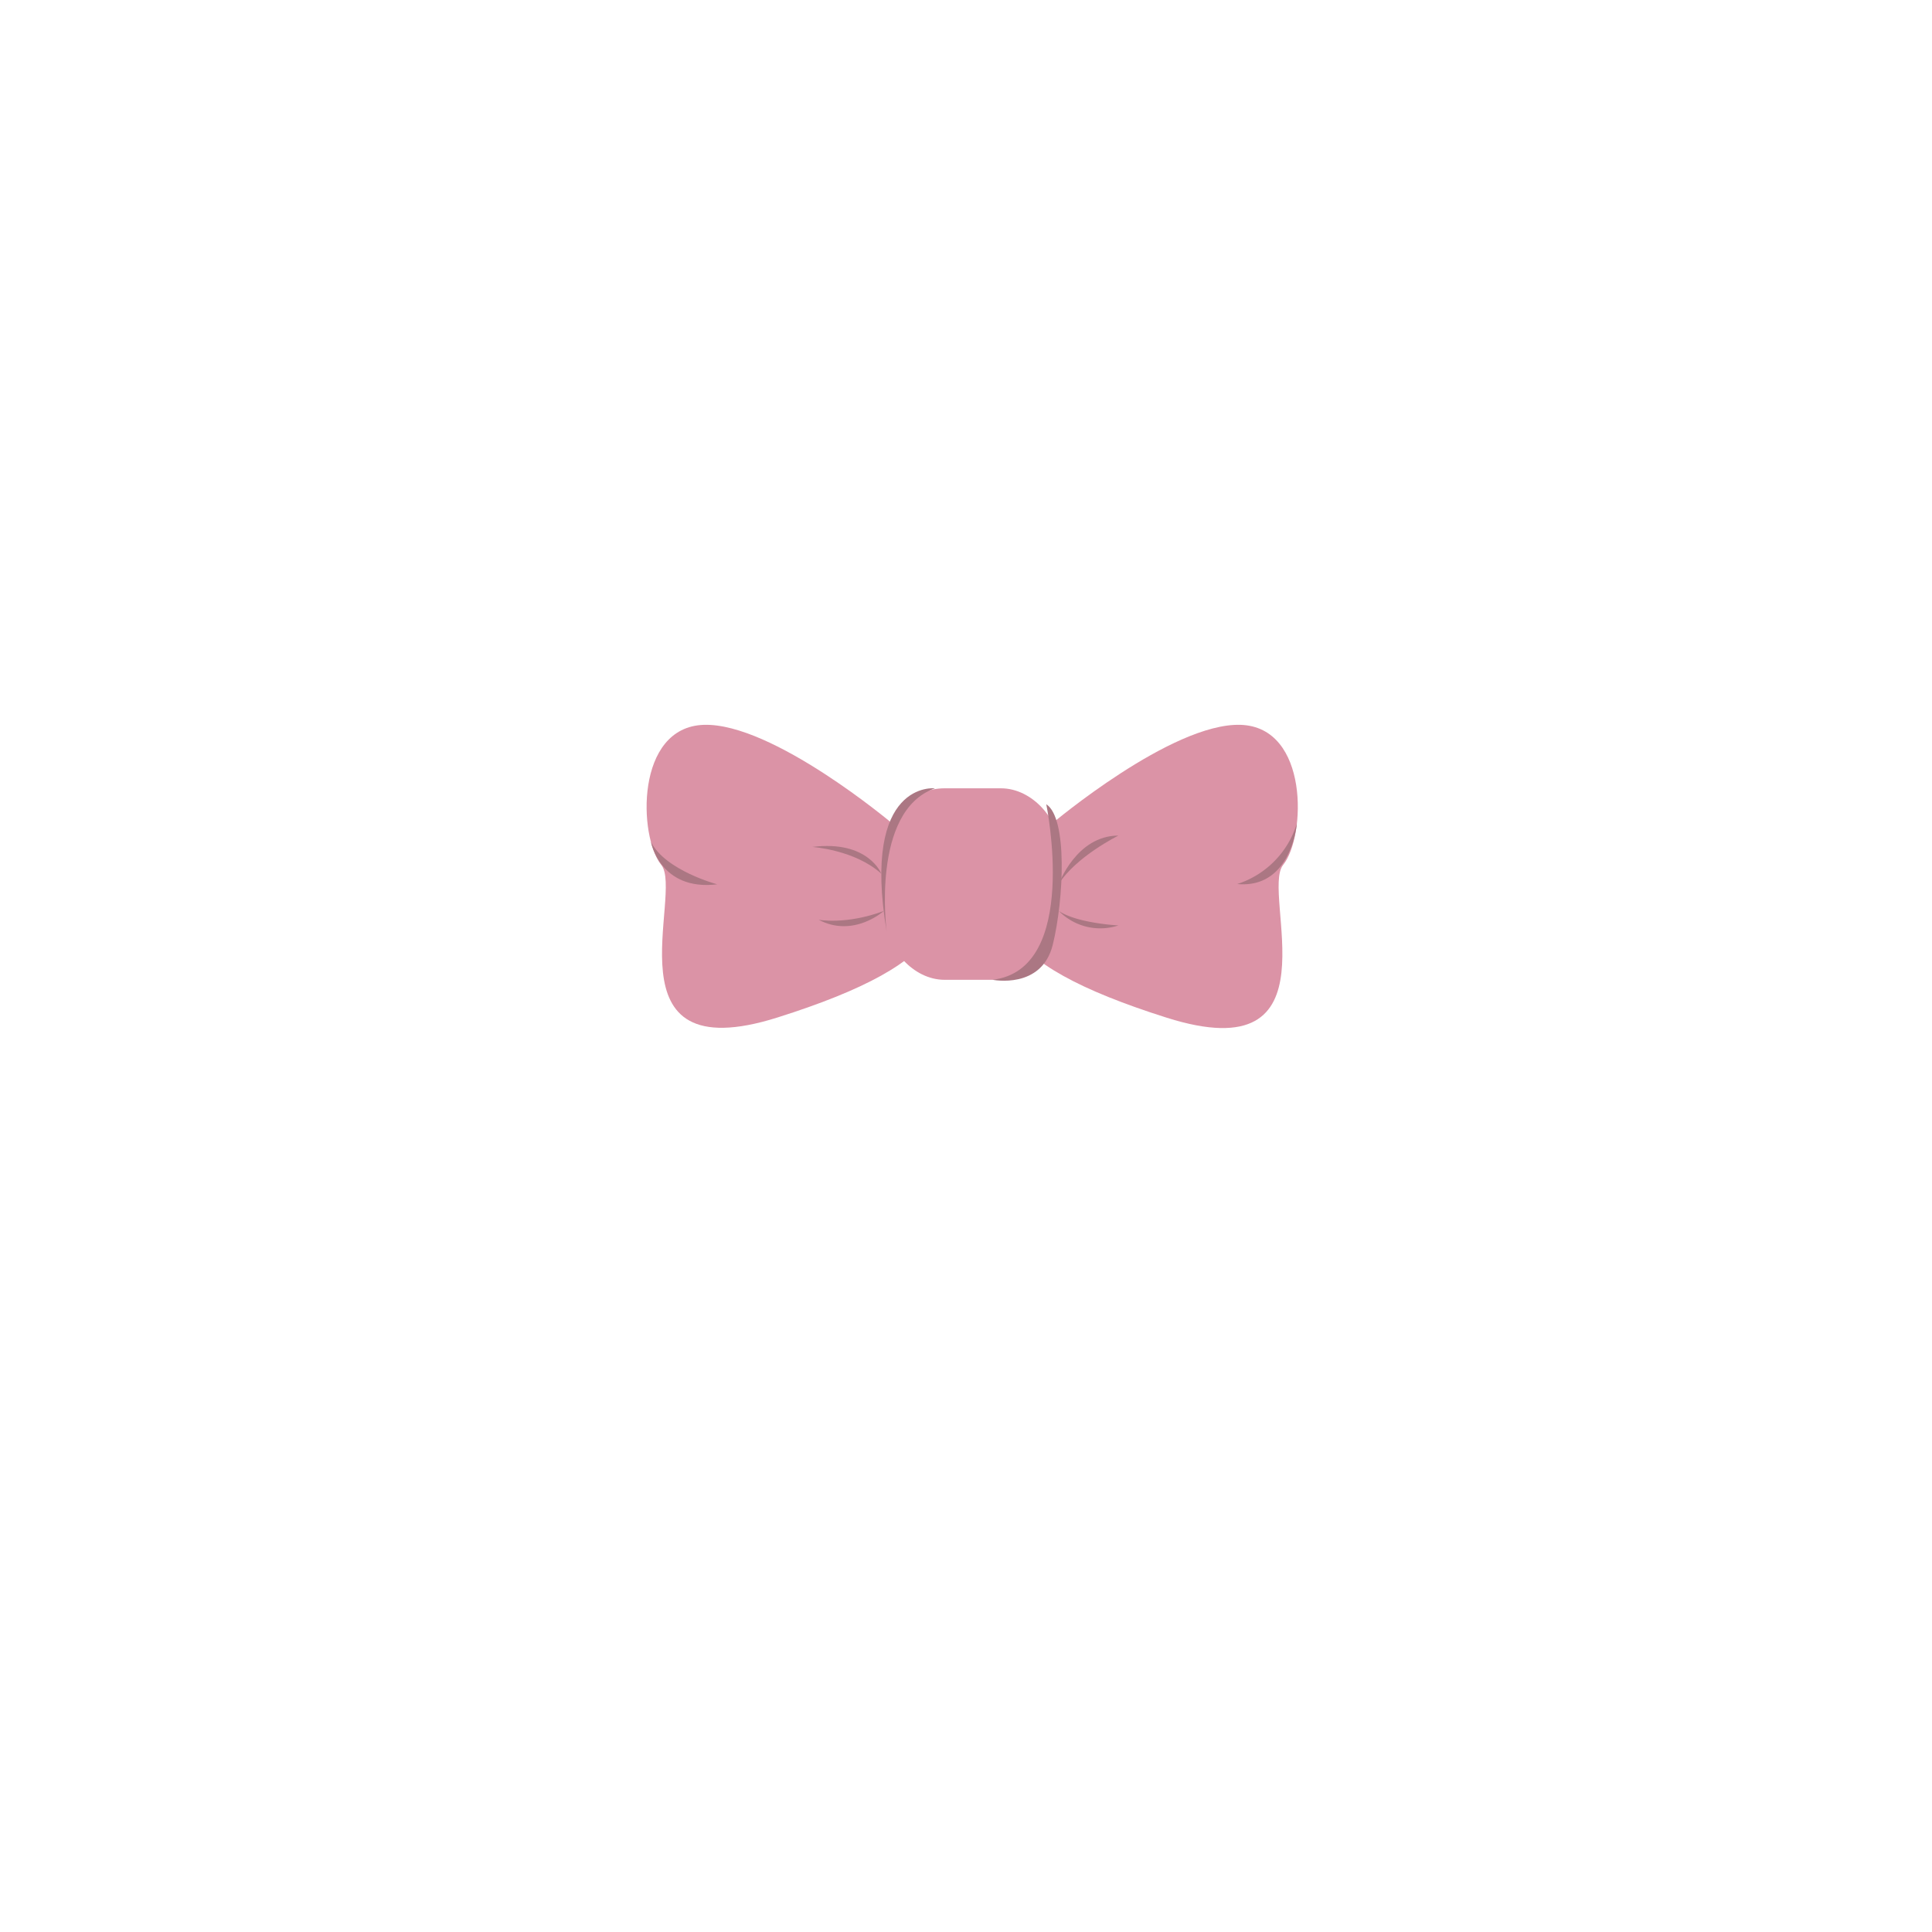 <svg id="Layer_1" data-name="Layer 1" xmlns="http://www.w3.org/2000/svg" viewBox="0 0 400 400"><defs><style>.cls-1{fill:#db93a6;}.cls-2{fill:#ab7783;}</style></defs><title>Untitled-3</title><g id="Bow"><rect class="cls-1" x="183.58" y="163.21" width="35.64" height="39.65" rx="12" ry="12"/><path class="cls-1" d="M217.84,170.49s24.76-20.87,39-20.42,13.54,23.17,8.82,29,11.82,43-24.12,31.63S199.9,187.79,217.84,170.49Z"/><path class="cls-1" d="M184.73,170.49s-24.77-20.87-39-20.42-13.54,23.17-8.82,29S125.08,222,161,210.65,202.67,187.79,184.73,170.49Z"/><path class="cls-2" d="M216.62,166.51s7.08,34.25-11.14,36.34c0,0,10.2,2.09,12.49-7.27S221.05,169.36,216.62,166.51Z"/><path class="cls-2" d="M193.57,163.21s-15.26-1.75-10,29.65C183.58,192.86,180.24,167.92,193.57,163.21Z"/><path class="cls-2" d="M268.5,170.49s-1.07,13.57-12.34,12.54A19,19,0,0,0,268.5,170.49Z"/><path class="cls-2" d="M134.77,174.31s1.85,10.21,13.73,8.78C148.5,183.09,137.74,180.23,134.77,174.31Z"/><path class="cls-2" d="M219.22,183s3.64-10,12.33-10C231.55,173,222.81,177.32,219.22,183Z"/><path class="cls-2" d="M219.22,188.6a12,12,0,0,0,12.33,3S223,191.17,219.22,188.6Z"/><path class="cls-2" d="M183,188.6s-6.27,5.66-13.52,1.82C169.44,190.42,175.11,191.53,183,188.6Z"/><path class="cls-2" d="M182.47,180.89s-2.71-7-14.29-5.54C168.18,175.35,177,175.94,182.47,180.89Z"/></g></svg>
